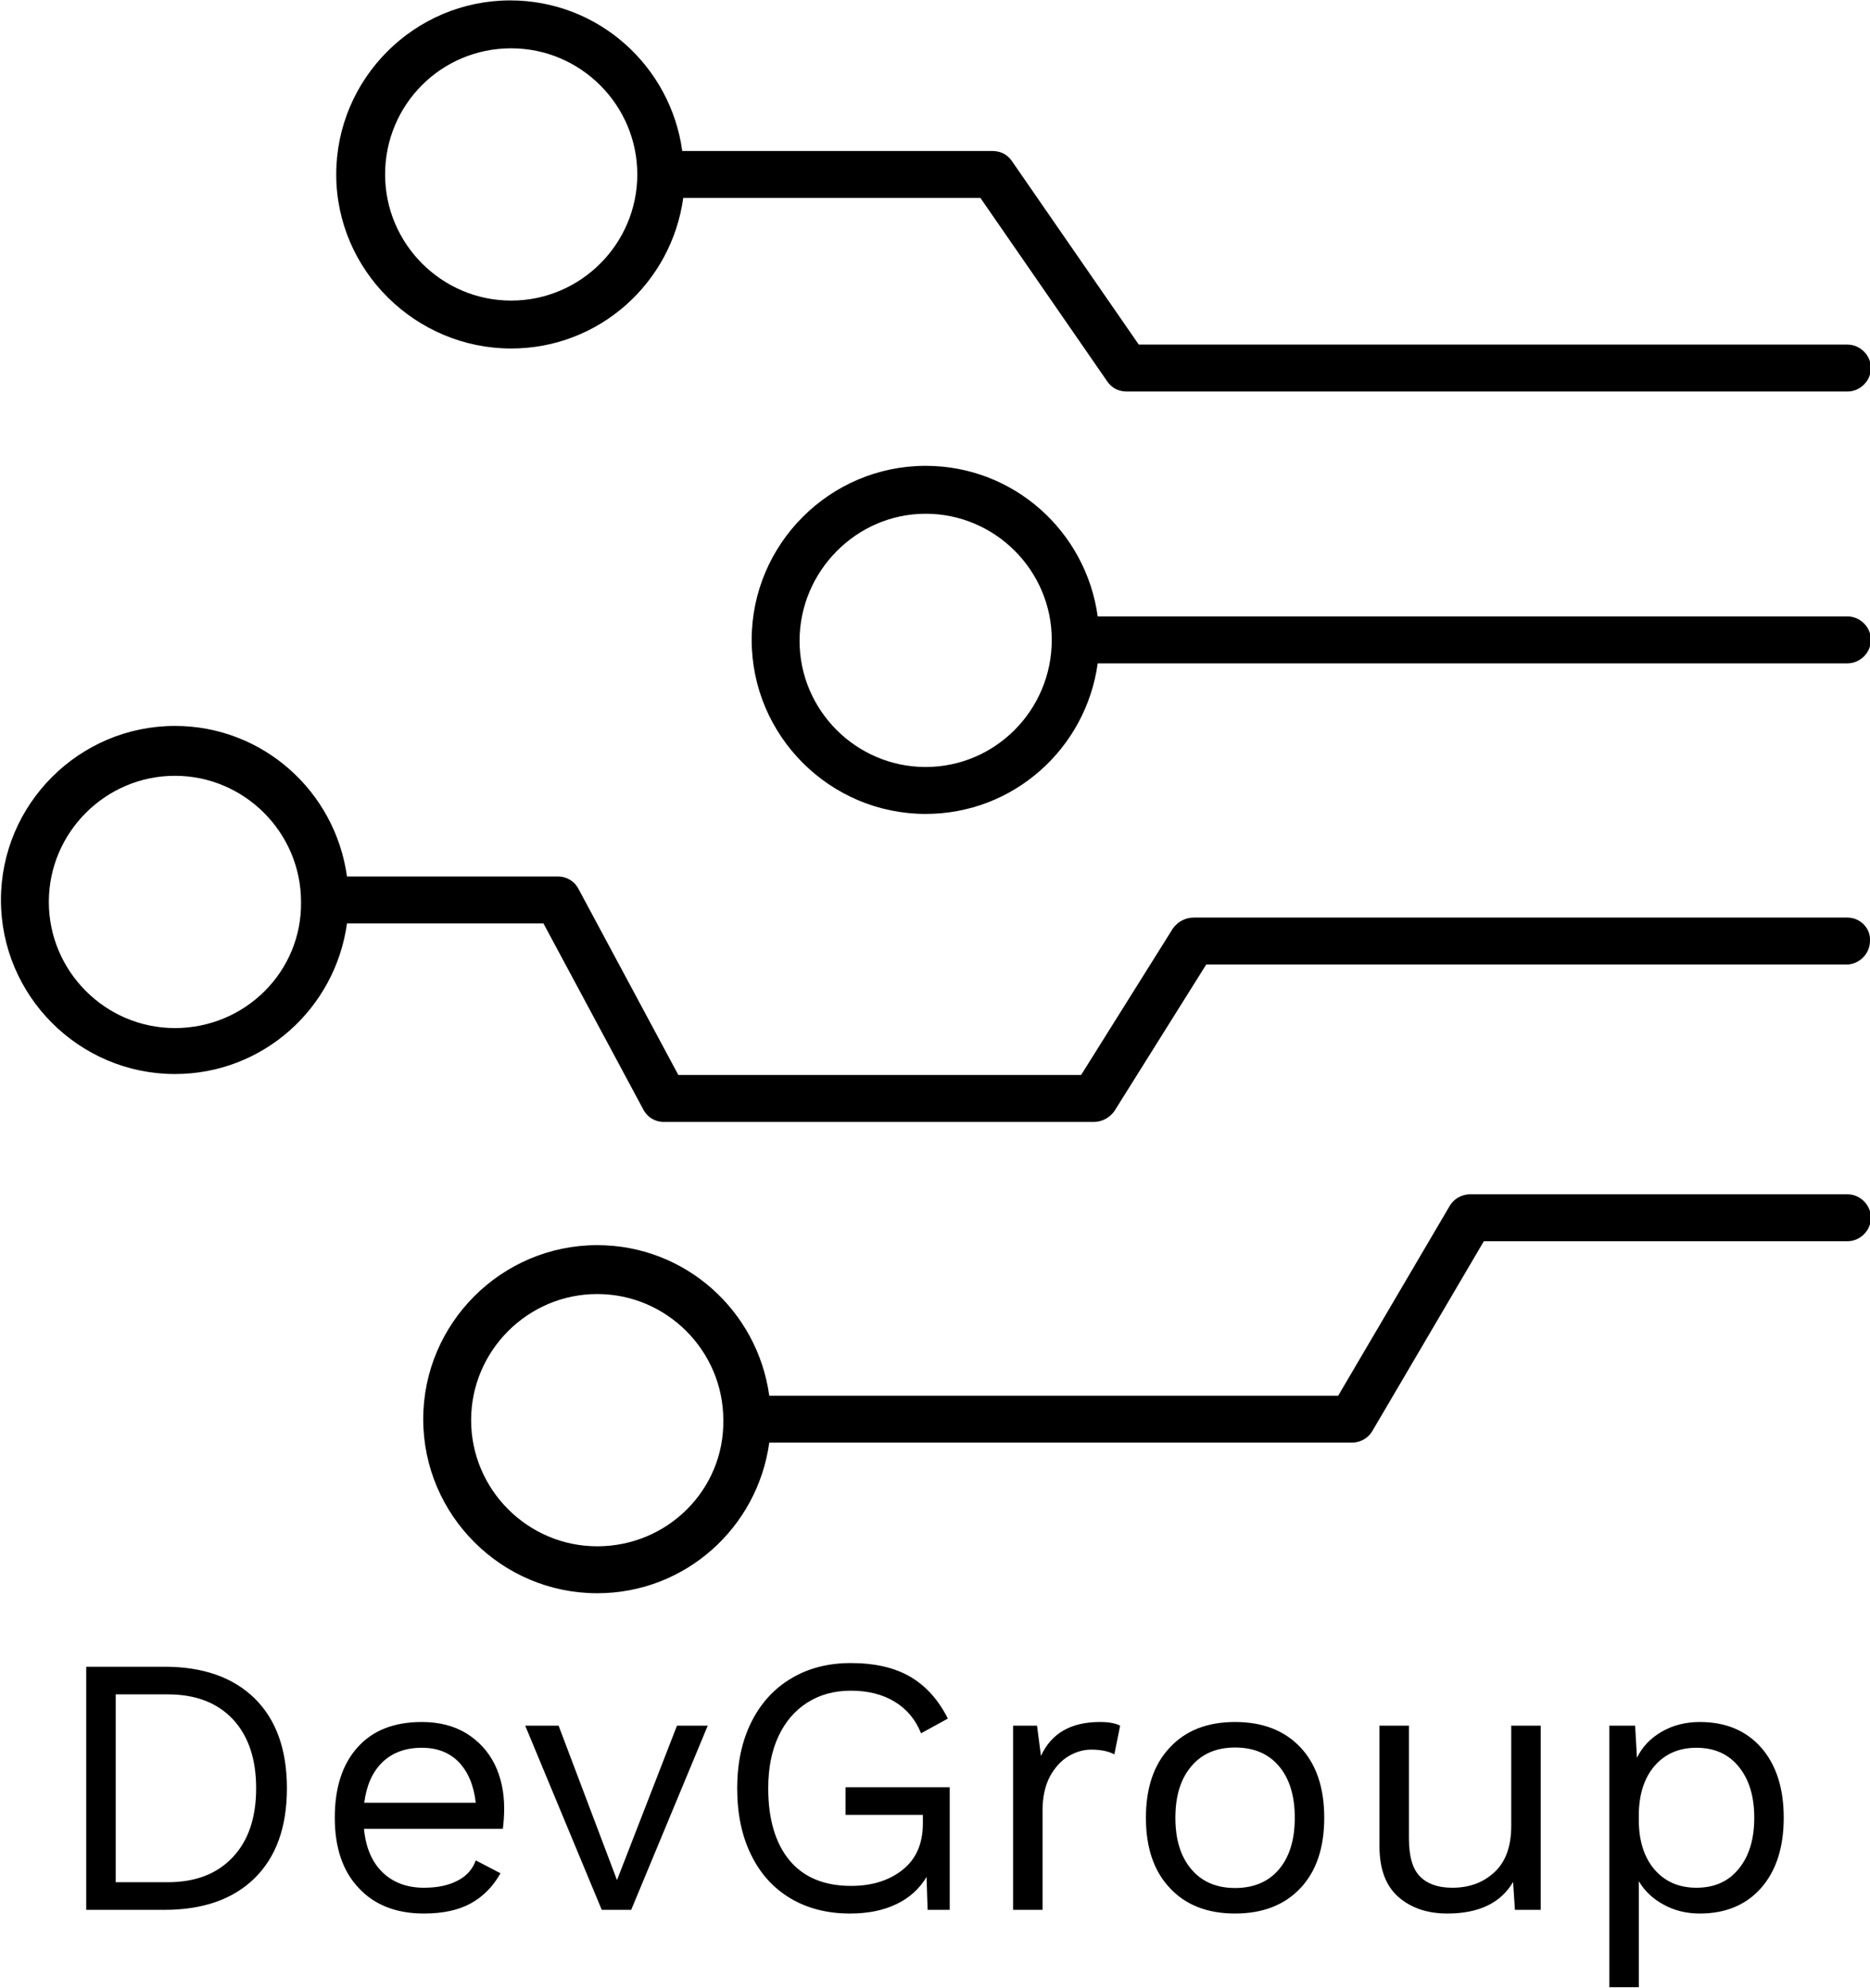 <svg data-v-423bf9ae="" xmlns="http://www.w3.org/2000/svg" viewBox="0 0 346.253 368" class="iconAbove"><!----><!----><!----><g data-v-423bf9ae="" id="9302c194-26f4-4cda-acd1-3b78df3e477f" fill="black" transform="matrix(4.87,0,0,4.87,8.614,290.122)"><path d="M4.49 3.78L4.49 3.78Q6.68 3.78 7.91 4.98L7.91 4.98L7.91 4.98Q9.14 6.19 9.14 8.40L9.14 8.40L9.14 8.40Q9.14 10.61 7.91 11.82L7.91 11.82L7.91 11.82Q6.68 13.02 4.49 13.02L4.49 13.02L1.51 13.02L1.51 3.78L4.49 3.78ZM4.61 11.97L4.61 11.97Q6.19 11.97 7.08 11.02L7.08 11.02L7.08 11.02Q7.97 10.08 7.97 8.40L7.97 8.40L7.97 8.40Q7.97 6.72 7.08 5.77L7.08 5.77L7.08 5.77Q6.19 4.83 4.61 4.83L4.61 4.83L2.63 4.83L2.63 11.97L4.61 11.97ZM17.40 9.16L17.40 9.16Q17.40 9.55 17.35 9.94L17.35 9.94L12.07 9.94L12.07 9.94Q12.17 11.00 12.77 11.59L12.77 11.59L12.77 11.59Q13.38 12.18 14.35 12.18L14.35 12.18L14.35 12.18Q15.12 12.18 15.63 11.91L15.63 11.91L15.63 11.91Q16.14 11.65 16.32 11.14L16.32 11.14L17.26 11.63L17.26 11.63Q16.84 12.38 16.14 12.77L16.14 12.77L16.14 12.77Q15.44 13.16 14.35 13.16L14.35 13.16L14.35 13.16Q12.77 13.16 11.87 12.19L11.87 12.19L11.87 12.19Q10.96 11.23 10.96 9.52L10.96 9.52L10.96 9.52Q10.96 7.81 11.82 6.85L11.82 6.85L11.82 6.85Q12.68 5.88 14.27 5.88L14.27 5.88L14.27 5.88Q15.25 5.88 15.96 6.31L15.96 6.31L15.96 6.31Q16.67 6.75 17.04 7.49L17.04 7.49L17.04 7.49Q17.40 8.23 17.40 9.16L17.40 9.16ZM14.27 6.86L14.27 6.86Q13.34 6.86 12.77 7.41L12.77 7.41L12.77 7.41Q12.21 7.95 12.08 8.95L12.08 8.95L16.32 8.95L16.32 8.95Q16.21 7.97 15.68 7.41L15.68 7.41L15.68 7.41Q15.15 6.86 14.27 6.86L14.27 6.86ZM23.97 6.02L25.14 6.02L22.23 13.02L21.11 13.02L18.20 6.02L19.47 6.02L21.69 11.89L23.97 6.02ZM30.38 8.36L34.34 8.36L34.34 13.02L33.50 13.02L33.46 11.77L33.46 11.77Q33.05 12.45 32.32 12.80L32.32 12.80L32.32 12.80Q31.58 13.16 30.55 13.16L30.55 13.16L30.55 13.16Q29.25 13.16 28.28 12.58L28.28 12.58L28.28 12.58Q27.31 12.00 26.79 10.93L26.79 10.93L26.79 10.93Q26.26 9.86 26.26 8.40L26.26 8.40L26.26 8.40Q26.26 6.96 26.80 5.88L26.80 5.88L26.80 5.88Q27.34 4.80 28.32 4.22L28.32 4.22L28.32 4.22Q29.29 3.64 30.58 3.64L30.58 3.64L30.58 3.64Q31.95 3.64 32.84 4.16L32.84 4.16L32.84 4.16Q33.73 4.68 34.27 5.75L34.27 5.75L33.25 6.31L33.25 6.31Q32.94 5.53 32.25 5.11L32.25 5.11L32.25 5.11Q31.56 4.69 30.58 4.69L30.58 4.69L30.58 4.69Q29.64 4.69 28.93 5.14L28.93 5.14L28.93 5.14Q28.22 5.59 27.83 6.42L27.83 6.42L27.83 6.42Q27.44 7.25 27.44 8.40L27.44 8.40L27.44 8.40Q27.44 10.16 28.25 11.14L28.25 11.14L28.25 11.14Q29.06 12.11 30.59 12.11L30.59 12.11L30.59 12.11Q31.79 12.11 32.56 11.49L32.56 11.49L32.56 11.49Q33.32 10.88 33.32 9.73L33.32 9.73L33.32 9.41L30.38 9.41L30.38 8.36ZM40.05 5.88L40.05 5.88Q40.56 5.88 40.82 6.02L40.82 6.02L40.60 7.11L40.60 7.11Q40.26 6.93 39.72 6.93L39.72 6.93L39.72 6.93Q39.27 6.93 38.84 7.19L38.84 7.19L38.84 7.19Q38.42 7.45 38.14 7.97L38.14 7.97L38.14 7.97Q37.87 8.50 37.87 9.24L37.87 9.24L37.87 13.02L36.75 13.02L36.75 6.02L37.66 6.02L37.81 7.17L37.81 7.17Q38.40 5.88 40.05 5.88L40.05 5.88ZM45.19 5.88L45.19 5.88Q46.77 5.88 47.68 6.85L47.68 6.85L47.68 6.85Q48.58 7.81 48.58 9.52L48.58 9.52L48.58 9.52Q48.58 11.23 47.68 12.19L47.68 12.19L47.68 12.19Q46.77 13.16 45.19 13.16L45.19 13.16L45.19 13.16Q43.61 13.16 42.71 12.19L42.71 12.19L42.71 12.19Q41.80 11.23 41.80 9.52L41.80 9.52L41.80 9.52Q41.80 7.81 42.71 6.85L42.71 6.85L42.71 6.85Q43.61 5.88 45.19 5.88L45.19 5.88ZM45.19 6.85L45.19 6.85Q44.13 6.85 43.53 7.56L43.53 7.56L43.53 7.56Q42.92 8.27 42.92 9.52L42.92 9.52L42.92 9.52Q42.92 10.77 43.53 11.48L43.53 11.48L43.53 11.48Q44.13 12.19 45.19 12.19L45.19 12.19L45.19 12.19Q46.26 12.19 46.86 11.48L46.86 11.48L46.86 11.48Q47.46 10.77 47.46 9.52L47.46 9.52L47.46 9.52Q47.46 8.27 46.86 7.56L46.86 7.56L46.86 7.56Q46.26 6.85 45.19 6.85L45.19 6.85ZM55.69 6.02L56.81 6.02L56.81 13.02L55.83 13.02L55.76 11.96L55.76 11.96Q55.06 13.16 53.26 13.16L53.26 13.16L53.26 13.16Q52.12 13.16 51.40 12.53L51.40 12.53L51.40 12.53Q50.68 11.90 50.68 10.60L50.68 10.60L50.68 6.02L51.80 6.02L51.80 10.30L51.80 10.30Q51.80 11.33 52.22 11.75L52.22 11.75L52.22 11.75Q52.64 12.18 53.45 12.18L53.45 12.18L53.45 12.18Q54.42 12.18 55.05 11.59L55.05 11.59L55.05 11.59Q55.69 11.00 55.69 9.83L55.69 9.83L55.69 6.02ZM62.86 5.88L62.86 5.88Q64.33 5.88 65.19 6.85L65.19 6.85L65.19 6.85Q66.05 7.83 66.05 9.52L66.05 9.52L66.05 9.52Q66.05 11.21 65.19 12.19L65.19 12.19L65.19 12.19Q64.33 13.16 62.86 13.16L62.86 13.16L62.86 13.16Q62.09 13.16 61.48 12.82L61.48 12.82L61.48 12.82Q60.87 12.49 60.54 11.93L60.54 11.93L60.54 15.96L59.42 15.96L59.42 6.02L60.40 6.02L60.47 7.24L60.47 7.24Q60.77 6.62 61.41 6.25L61.41 6.25L61.41 6.25Q62.05 5.88 62.86 5.88L62.86 5.88ZM62.73 12.18L62.73 12.18Q63.76 12.18 64.34 11.46L64.34 11.46L64.34 11.46Q64.93 10.74 64.93 9.52L64.93 9.52L64.93 9.52Q64.93 8.30 64.34 7.58L64.34 7.58L64.34 7.58Q63.76 6.86 62.73 6.86L62.73 6.86L62.73 6.86Q61.73 6.86 61.13 7.56L61.13 7.56L61.13 7.56Q60.54 8.26 60.54 9.44L60.54 9.44L60.54 9.60L60.54 9.60Q60.54 10.78 61.13 11.48L61.13 11.48L61.13 11.48Q61.73 12.18 62.73 12.18L62.73 12.18Z"></path></g><!----><g data-v-423bf9ae="" id="6ac7192f-965c-401e-a365-dd6ad28c291e" transform="matrix(1.81,0,0,1.81,-58.29,-84.09)" stroke="none" fill="black"><style></style><path d="M84.5 82.1c9 0 16.4-6.7 17.6-15.4h30.4l13 18.8c.5.7 1.2 1 2 1h73.7c1.3 0 2.4-1.1 2.4-2.4 0-1.3-1.1-2.4-2.4-2.4h-72.5l-13-18.8c-.5-.7-1.2-1-2-1H102c-1.2-8.7-8.6-15.4-17.6-15.4-9.8 0-17.8 8-17.8 17.8s8.1 17.8 17.9 17.8zm0-30.7c7.1 0 12.9 5.8 12.9 12.9 0 7.1-5.8 12.9-12.9 12.9-7.1 0-12.9-5.8-12.9-12.9s5.7-12.9 12.9-12.9zM221.2 109.5h-76.7c-1.2-8.7-8.6-15.4-17.6-15.4-9.8 0-17.8 8-17.8 17.8s8 17.8 17.8 17.8c9 0 16.4-6.7 17.6-15.4h76.7c1.3 0 2.4-1.1 2.4-2.4 0-1.3-1.1-2.4-2.4-2.4zm-94.3 15.4c-7.1 0-12.9-5.8-12.9-12.9s5.8-13 12.9-13c7.1 0 12.9 5.8 12.9 12.9 0 7.2-5.8 13-12.9 13z"></path><path d="M221.2 140.3h-66.9c-.8 0-1.6.4-2.1 1.1l-9.4 15h-41.2l-10.2-19c-.4-.8-1.2-1.3-2.1-1.3H67.7c-1.2-8.7-8.6-15.4-17.6-15.4-9.8 0-17.8 8-17.8 17.8s8 17.8 17.8 17.8c9 0 16.4-6.7 17.6-15.4h20.1l10.2 19c.4.8 1.2 1.3 2.1 1.3h44c.8 0 1.6-.4 2.1-1.1l9.4-15h65.5c1.3 0 2.4-1.1 2.4-2.4.1-1.3-1-2.4-2.3-2.4zM50.1 151.6c-7.1 0-12.9-5.8-12.9-12.9s5.8-12.9 12.9-12.9c7.1 0 12.9 5.8 12.9 12.9.1 7.1-5.7 12.9-12.9 12.9zM221.2 168.6h-38.6c-.9 0-1.7.5-2.1 1.2l-11.4 19.4h-58.2c-1.2-8.7-8.6-15.4-17.6-15.4-9.8 0-17.8 8-17.8 17.8s8 17.8 17.8 17.8c9 0 16.4-6.7 17.6-15.4h59.6c.9 0 1.7-.5 2.1-1.2l11.4-19.4h37.2c1.3 0 2.4-1.1 2.4-2.4 0-1.3-1.1-2.4-2.4-2.4zm-127.9 36c-7.1 0-12.9-5.8-12.9-12.9 0-7.1 5.8-12.9 12.9-12.9 7.1 0 12.9 5.8 12.9 12.9.1 7.1-5.7 12.9-12.9 12.9z"></path></g><!----></svg>